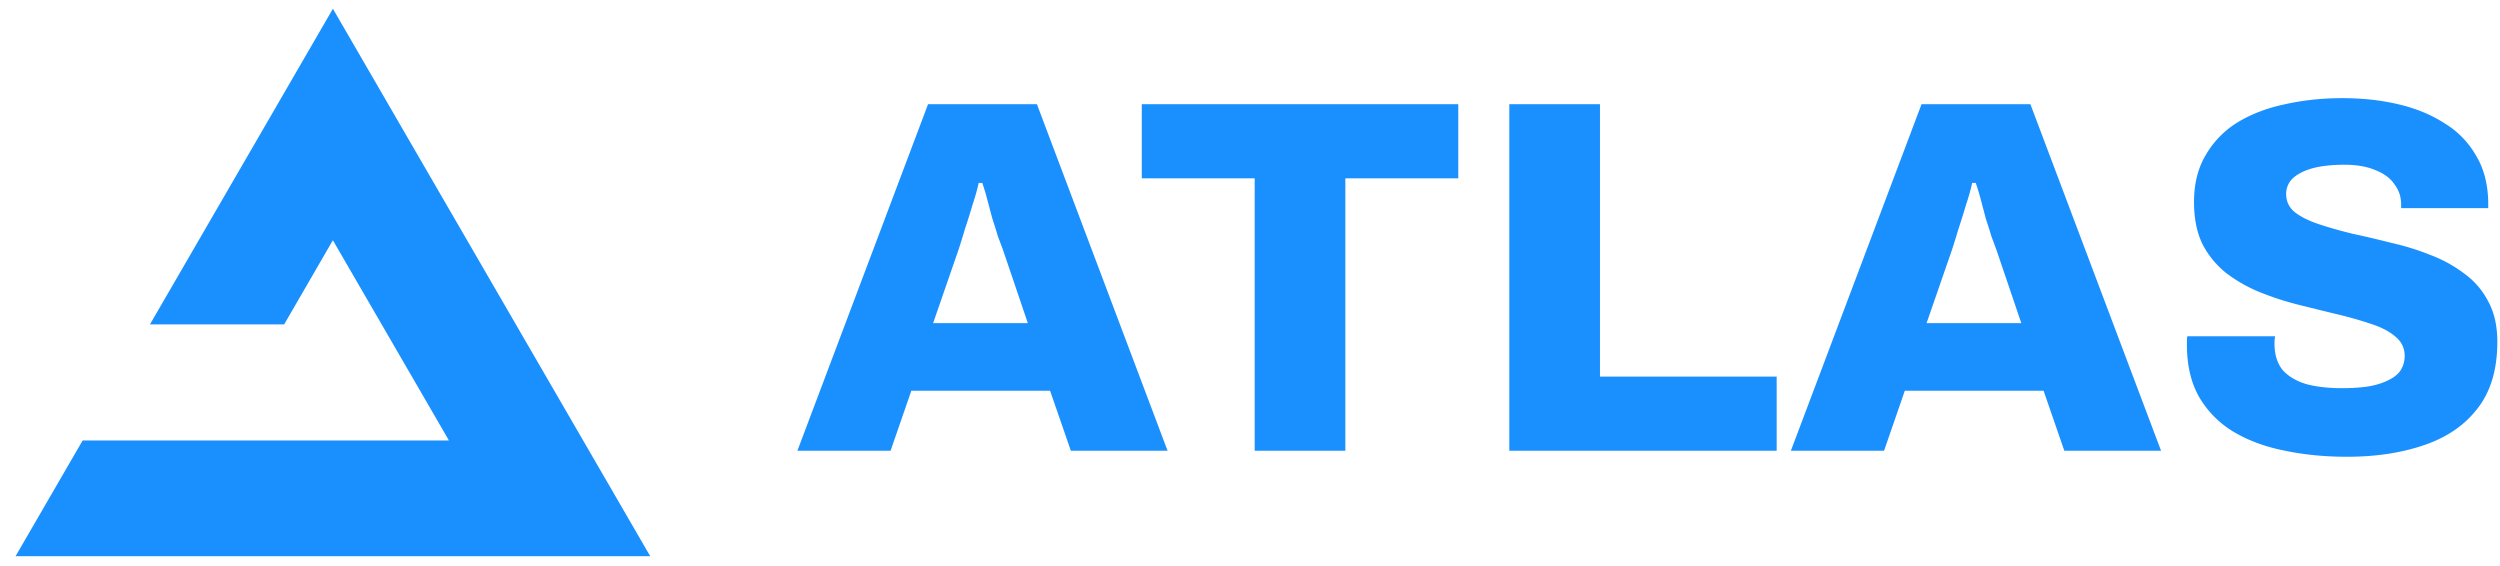 <svg xmlns="http://www.w3.org/2000/svg" fill="none" viewBox="0 0 137 31"><g clip-path="url(#a)"><path fill="#1A90FF" d="m18.244.481 17.389 30H.852l3.677-6.343h20.073l-6.36-10.972-2.67 4.61H8.218L18.244.48Zm25.453 24.22 7.16-18.99h5.967l7.159 18.99h-5.3l-1.139-3.29h-7.602l-1.139 3.29h-5.105Zm7.438-6.994h5.19l-1.36-4.008-.279-.746a27.983 27.983 0 0 0-.304-.968l-.279-1.05c-.079-.308-.171-.612-.276-.912h-.195c-.075.35-.185.746-.334 1.188-.129.443-.267.885-.416 1.327-.13.443-.25.83-.36 1.161l-1.387 4.008ZM68.757 24.7V9.774H62.57V5.711h17.343v4.063h-6.188v14.927h-4.967Zm13.953 0V5.711h4.968v14.926h9.684V24.7H82.71Zm15.43 0 7.16-18.989h5.966l7.16 18.99h-5.301l-1.137-3.29h-7.604l-1.138 3.29h-5.105Zm7.437-6.993h5.19l-1.36-4.008-.278-.746a29.516 29.516 0 0 0-.305-.968l-.277-1.05c-.093-.35-.186-.654-.278-.912h-.194c-.074.35-.185.746-.333 1.188-.13.443-.269.885-.416 1.327-.13.443-.251.83-.361 1.161l-1.388 4.008Zm23.035 7.324c-1.202 0-2.331-.11-3.385-.33-1.055-.204-1.989-.544-2.803-1.024a5.392 5.392 0 0 1-1.887-1.88c-.463-.793-.694-1.76-.694-2.902v-.248c0-.092.009-.166.028-.22h4.801c0 .054-.01.127-.028.22v.193c0 .59.148 1.07.444 1.437.314.35.749.608 1.304.774.555.148 1.203.221 1.943.221.406 0 .786-.018 1.138-.055.32-.03.636-.095.943-.193.278-.092.518-.203.722-.332.222-.146.379-.313.471-.498.111-.203.167-.432.167-.69 0-.424-.167-.774-.5-1.05-.314-.277-.749-.508-1.304-.692a21.186 21.186 0 0 0-1.831-.525c-.685-.165-1.397-.34-2.137-.525-.728-.18-1.442-.41-2.137-.69a7.977 7.977 0 0 1-1.859-1.05 4.884 4.884 0 0 1-1.304-1.577c-.315-.644-.472-1.418-.472-2.322 0-.995.212-1.852.638-2.57a5.092 5.092 0 0 1 1.748-1.797c.758-.46 1.628-.791 2.609-.995.98-.221 2.025-.332 3.136-.332 1.091 0 2.108.11 3.052.332.962.222 1.813.572 2.553 1.05a4.91 4.91 0 0 1 1.721 1.77c.425.7.647 1.547.666 2.542v.332h-4.773v-.194c0-.423-.121-.792-.361-1.105-.222-.332-.565-.59-1.027-.774-.463-.202-1.036-.304-1.72-.304-.686 0-1.269.065-1.749.193-.462.13-.823.315-1.082.553a1.164 1.164 0 0 0-.361.857c0 .405.157.737.472.995.333.259.777.48 1.332.663.555.185 1.175.36 1.859.526.685.147 1.388.313 2.109.497.74.166 1.452.387 2.137.663a7.31 7.31 0 0 1 1.859 1.023c.555.405.99.912 1.305 1.52.332.608.498 1.345.499 2.212 0 1.51-.361 2.727-1.082 3.648-.704.921-1.684 1.594-2.942 2.018-1.239.424-2.645.635-4.218.635Z"/></g><defs><clipPath id="a"><path fill="#fff" d="M.854.481h136v30h-136z"/></clipPath></defs></svg>